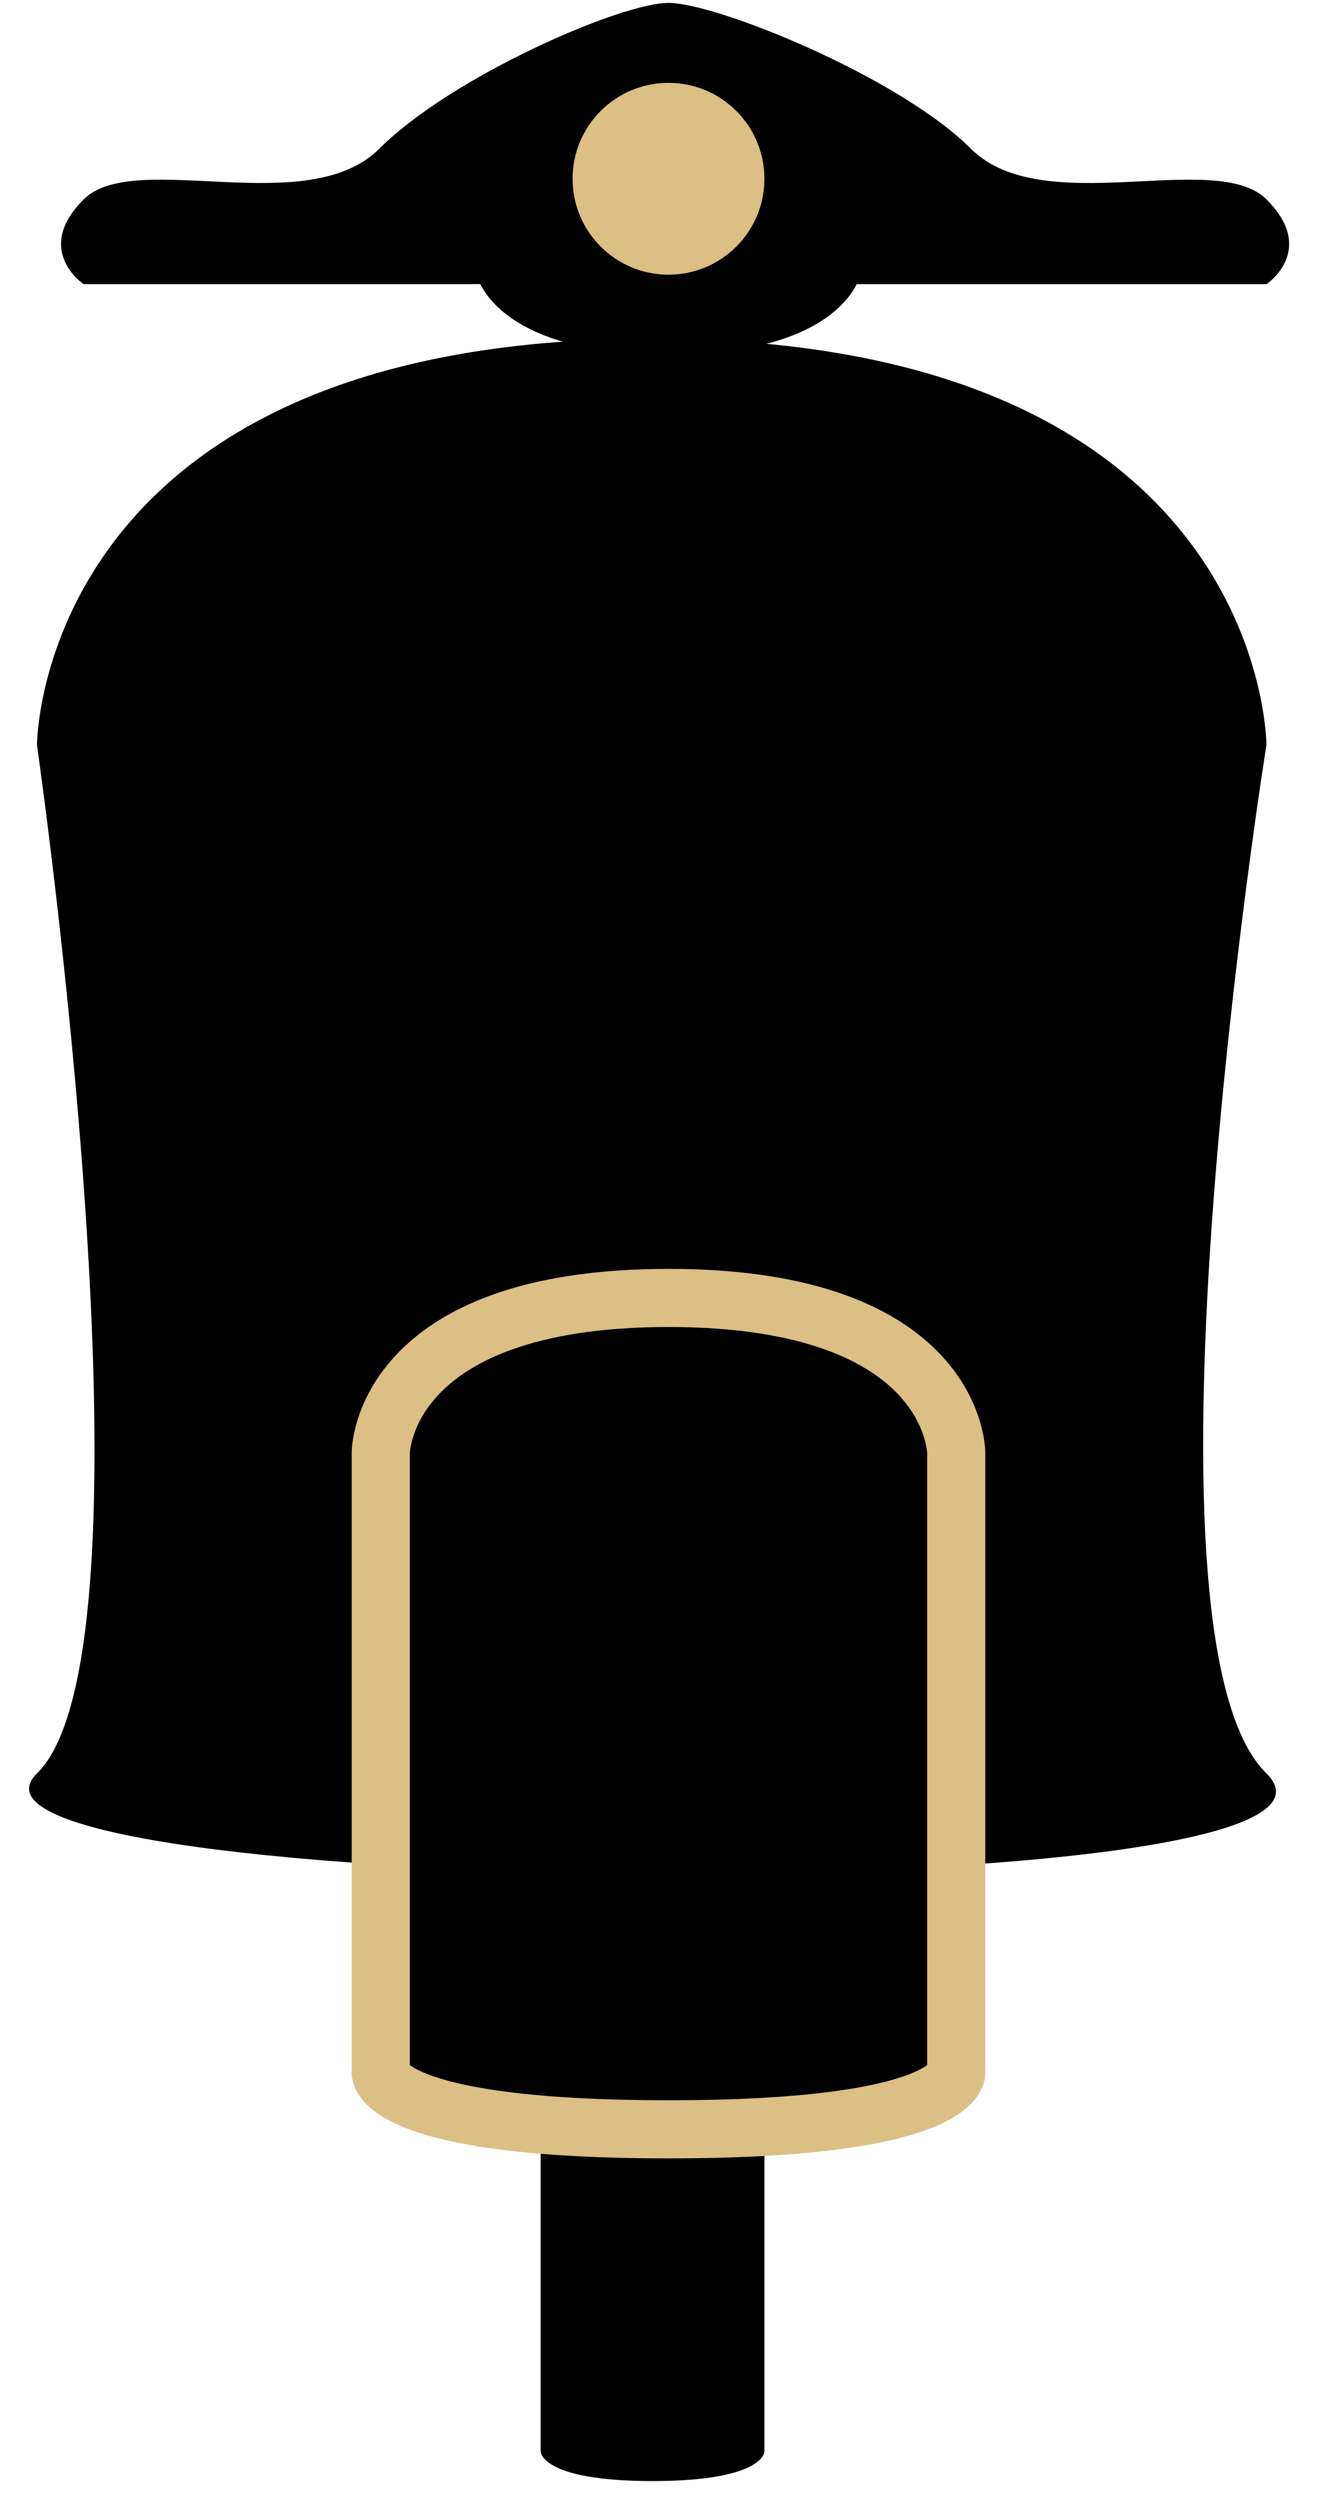 <svg width="23" height="43" viewBox="0 0 23 43" fill="none" xmlns="http://www.w3.org/2000/svg">
<path d="M0.636 12.814C0.636 12.814 2.863 28.32 0.636 30.504C-1.59 32.688 24.235 32.907 21.786 30.504C19.337 28.102 21.786 12.814 21.786 12.814C21.786 12.814 21.786 5.825 11.211 5.825C0.636 5.825 0.636 12.814 0.636 12.814Z" fill="black"/>
<path d="M9.3 36.075V42.167C9.3 42.167 9.3 42.675 11.225 42.675C13.15 42.675 13.15 42.167 13.15 42.167V36.075H9.3Z" fill="black"/>
<path d="M6.55 24.991V35.656C6.55 35.656 6.55 36.625 11.5 36.625C16.45 36.625 16.45 35.656 16.45 35.656V24.991C16.45 24.991 16.45 22.325 11.5 22.325C6.55 22.325 6.55 24.991 6.55 24.991Z" fill="black" stroke="#DCBF85"/>
<path d="M11.5 6.1C8.475 6.1 8.2 4.725 8.2 4.725H14.8C14.8 4.725 14.525 6.1 11.5 6.1Z" fill="black"/>
<path d="M1.438 3.431C0.565 4.304 1.438 4.887 1.438 4.887H21.788C21.788 4.887 22.662 4.304 21.788 3.431C20.915 2.557 17.938 3.795 16.701 2.557C15.463 1.32 12.325 0.05 11.5 0.05C10.675 0.05 7.763 1.32 6.526 2.557C5.288 3.795 2.312 2.557 1.438 3.431Z" fill="black"/>
<circle cx="11.5" cy="3.075" r="1.65" fill="#DCBF85"/>
</svg>
